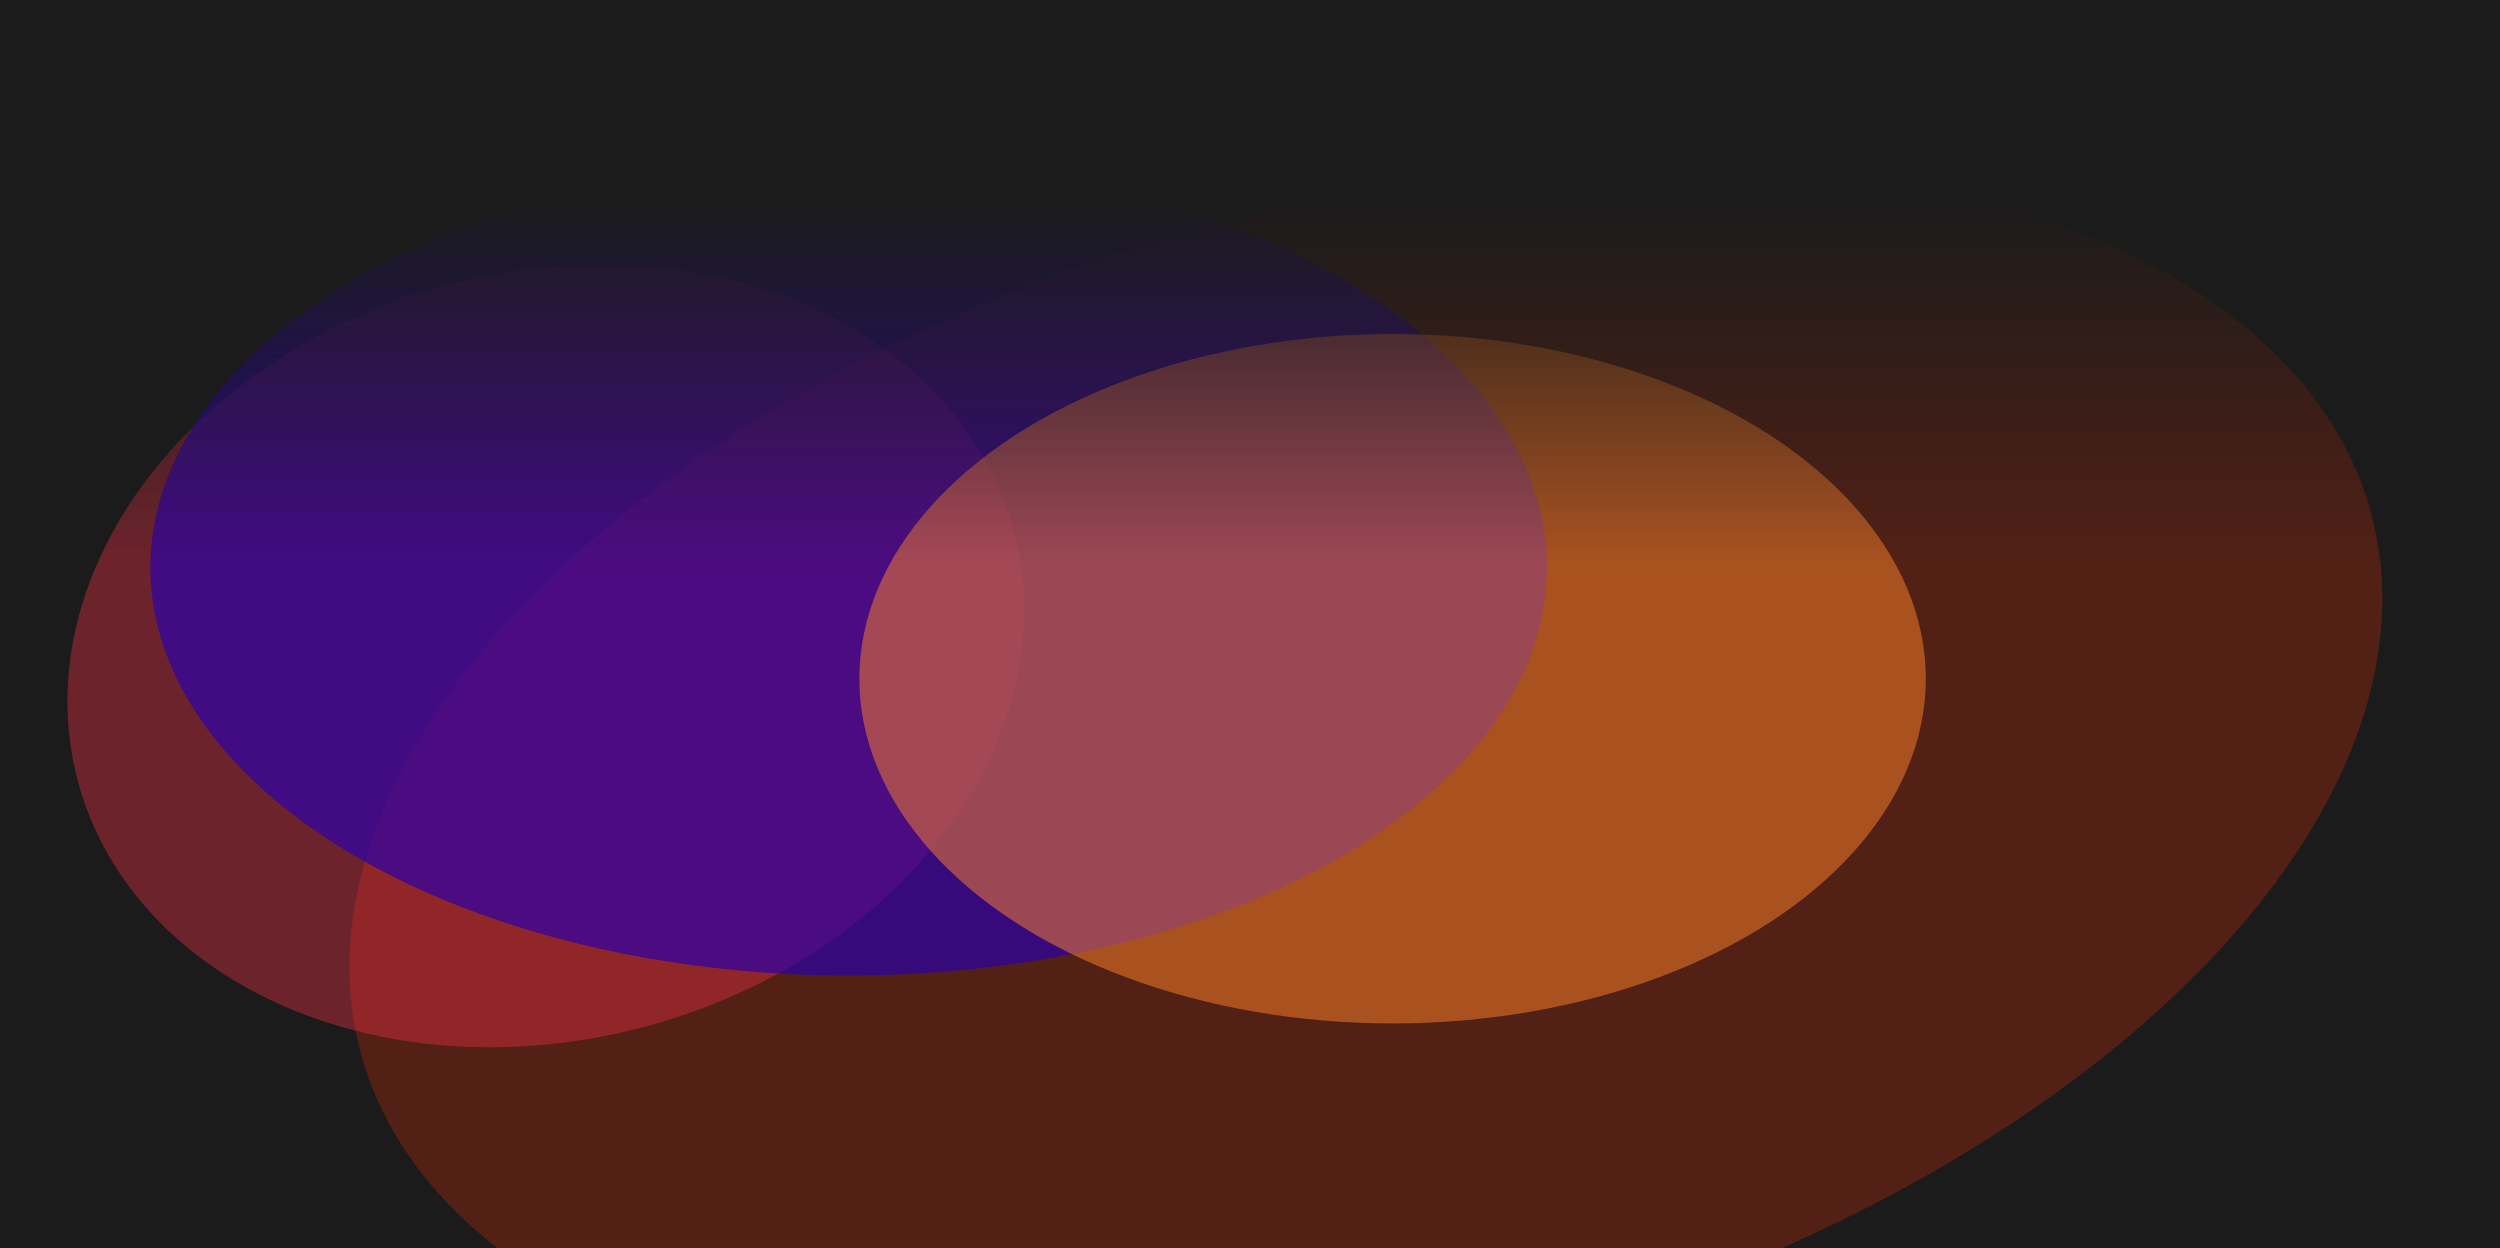 <svg width="1280" height="639" viewBox="0 0 1280 639" fill="none" xmlns="http://www.w3.org/2000/svg">
<g clip-path="url(#clip0_11757_23694)">
<rect width="1280" height="638.995" fill="#1B1B1B"/>
<g filter="url(#filter0_f_11757_23694)">
<ellipse cx="699.359" cy="400.95" rx="532.871" ry="296.124" transform="rotate(165 699.359 400.95)" fill="#FF2E00" fill-opacity="0.24"/>
</g>
<g filter="url(#filter1_f_11757_23694)">
<ellipse cx="279.448" cy="335.813" rx="248.032" ry="196.532" transform="rotate(165 279.448 335.813)" fill="#FF324B" fill-opacity="0.36"/>
</g>
<g filter="url(#filter2_f_11757_23694)">
<ellipse cx="434.504" cy="290.477" rx="357.5" ry="209" fill="#2C00AA" fill-opacity="0.69"/>
</g>
<g filter="url(#filter3_f_11757_23694)">
<ellipse cx="713.004" cy="347.5" rx="273" ry="176.5" fill="#FF842C" fill-opacity="0.5"/>
</g>
<rect width="1280" height="288" fill="url(#paint0_linear_11757_23694)"/>
</g>
<defs>
<filter id="filter0_f_11757_23694" x="-321.099" y="-416.672" width="2040.92" height="1635.24" filterUnits="userSpaceOnUse" color-interpolation-filters="sRGB">
<feFlood flood-opacity="0" result="BackgroundImageFix"/>
<feBlend mode="normal" in="SourceGraphic" in2="BackgroundImageFix" result="shape"/>
<feGaussianBlur stdDeviation="250" result="effect1_foregroundBlur_11757_23694"/>
</filter>
<filter id="filter1_f_11757_23694" x="-265.523" y="-164.637" width="1089.94" height="1000.9" filterUnits="userSpaceOnUse" color-interpolation-filters="sRGB">
<feFlood flood-opacity="0" result="BackgroundImageFix"/>
<feBlend mode="normal" in="SourceGraphic" in2="BackgroundImageFix" result="shape"/>
<feGaussianBlur stdDeviation="150" result="effect1_foregroundBlur_11757_23694"/>
</filter>
<filter id="filter2_f_11757_23694" x="-422.996" y="-418.523" width="1715" height="1418" filterUnits="userSpaceOnUse" color-interpolation-filters="sRGB">
<feFlood flood-opacity="0" result="BackgroundImageFix"/>
<feBlend mode="normal" in="SourceGraphic" in2="BackgroundImageFix" result="shape"/>
<feGaussianBlur stdDeviation="250" result="effect1_foregroundBlur_11757_23694"/>
</filter>
<filter id="filter3_f_11757_23694" x="140.004" y="-129" width="1146" height="953" filterUnits="userSpaceOnUse" color-interpolation-filters="sRGB">
<feFlood flood-opacity="0" result="BackgroundImageFix"/>
<feBlend mode="normal" in="SourceGraphic" in2="BackgroundImageFix" result="shape"/>
<feGaussianBlur stdDeviation="150" result="effect1_foregroundBlur_11757_23694"/>
</filter>
<linearGradient id="paint0_linear_11757_23694" x1="640" y1="101.983" x2="640" y2="288" gradientUnits="userSpaceOnUse">
<stop stop-color="#1B1B1B"/>
<stop offset="1" stop-color="#1B1B1B" stop-opacity="0"/>
</linearGradient>
<clipPath id="clip0_11757_23694">
<rect width="1280" height="638.995" fill="white"/>
</clipPath>
</defs>
</svg>
